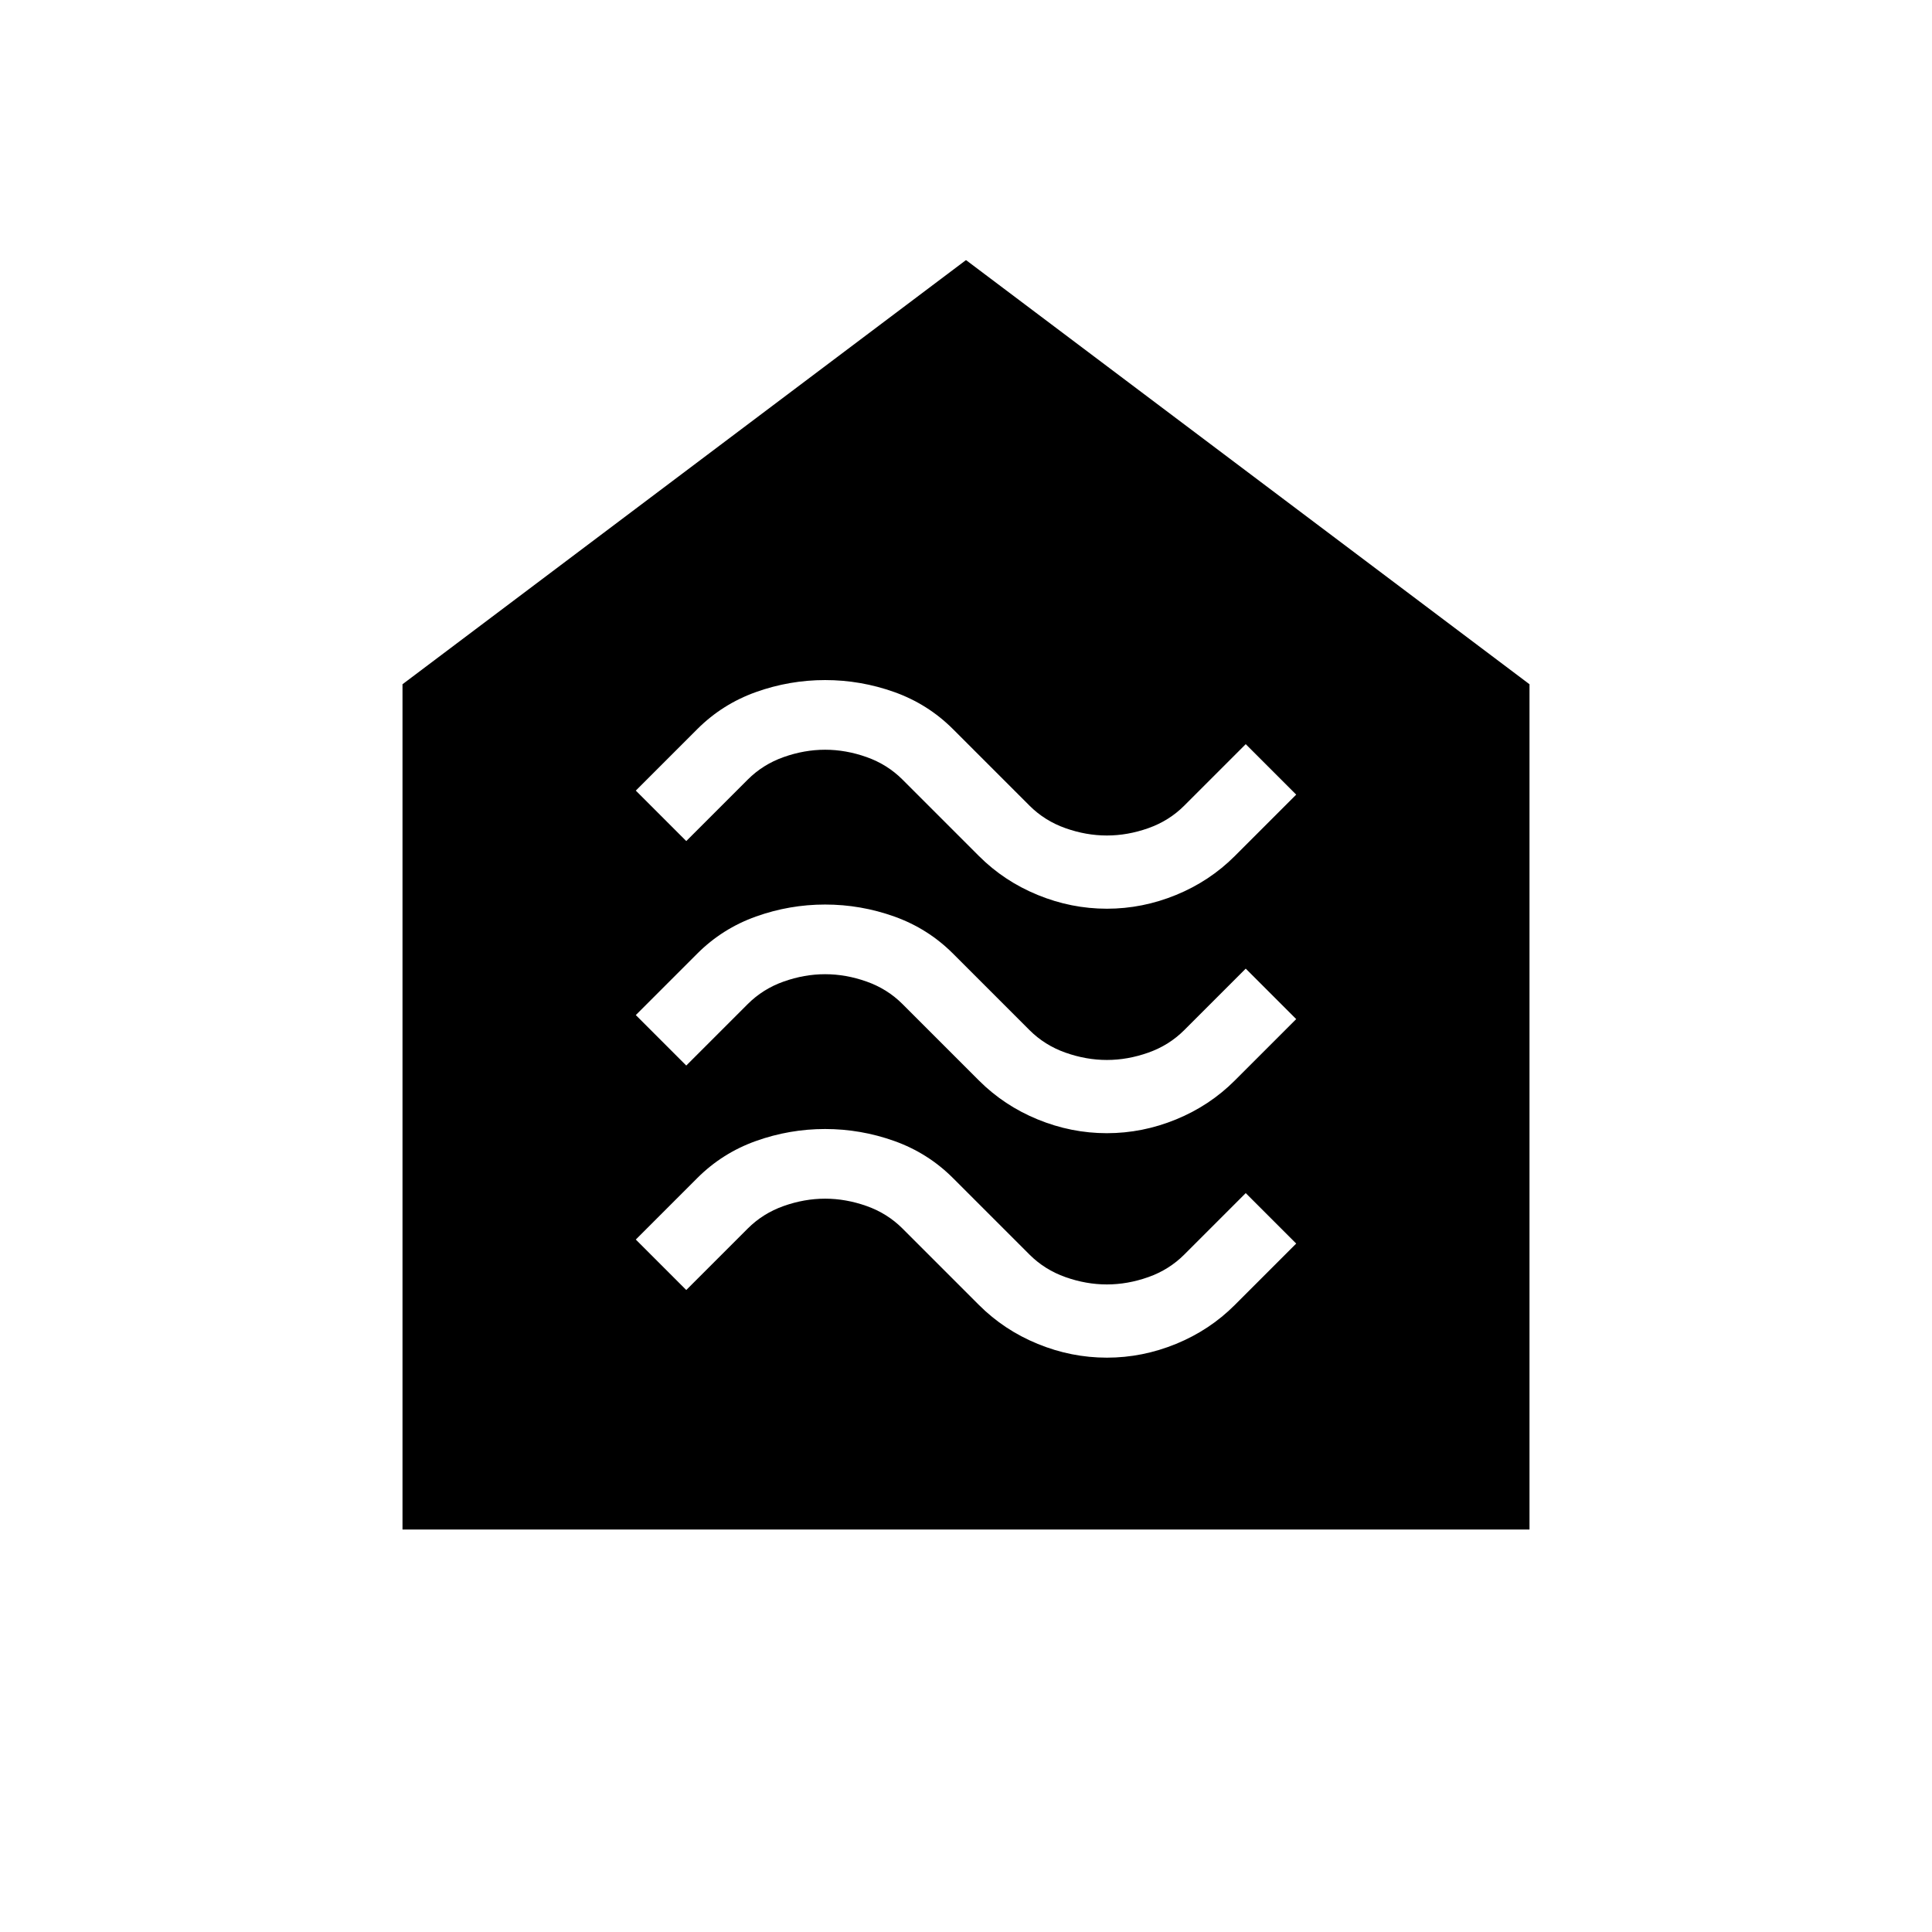 <svg xmlns="http://www.w3.org/2000/svg" height="24" viewBox="0 -960 960 960" width="24"><path d="M550-285.385q17.692 0 34.385-6.846 16.692-6.846 29.154-19.307l30.538-30.539L619-367.154l-30.539 30.539q-7.538 7.538-17.846 11.192-10.307 3.654-20.615 3.654-10.308 0-20.615-3.654-10.308-3.654-17.846-11.192l-38-38q-12.462-12.462-29.154-18.424Q427.692-399 410-399q-17.692 0-34.385 5.961-16.692 5.962-29.154 18.424l-30.538 30.538L341-319l30.539-30.538q7.538-7.539 17.846-11.193 10.307-3.654 20.615-3.654 10.308 0 20.615 3.654 10.308 3.654 17.846 11.193l38 38q12.462 12.461 29.154 19.307 16.693 6.846 34.385 6.846Zm0-111.538q17.692 0 34.385-6.846 16.692-6.846 29.154-19.308l30.538-30.538L619-478.693l-30.539 30.539q-7.538 7.538-17.846 11.192-10.307 3.654-20.615 3.654-10.308 0-20.615-3.654-10.308-3.654-17.846-11.192l-38-38q-12.462-12.462-29.154-18.423-16.693-5.962-34.385-5.962-17.692 0-34.385 5.962-16.692 5.961-29.154 18.423l-30.538 30.539L341-430.538l30.539-30.539q7.538-7.538 17.846-11.192 10.307-3.654 20.615-3.654 10.308 0 20.615 3.654 10.308 3.654 17.846 11.192l38 38q12.462 12.462 29.154 19.308 16.693 6.846 34.385 6.846Zm0-111.539q17.692 0 34.385-6.846 16.692-6.846 29.154-19.307l30.538-30.539L619-590.231l-30.539 30.538q-7.538 7.539-17.846 11.193-10.307 3.654-20.615 3.654-10.308 0-20.615-3.654-10.308-3.654-17.846-11.193l-38-38q-12.462-12.461-29.154-18.423-16.693-5.961-34.385-5.961-17.692 0-34.385 5.961-16.692 5.962-29.154 18.423l-30.538 30.539L341-542.077l30.539-30.538q7.538-7.539 17.846-11.193 10.307-3.654 20.615-3.654 10.308 0 20.615 3.654 10.308 3.654 17.846 11.193l38 38q12.462 12.461 29.154 19.307 16.693 6.846 34.385 6.846ZM200-200v-420l280-210.77L760-620v420H200Z"/></svg>